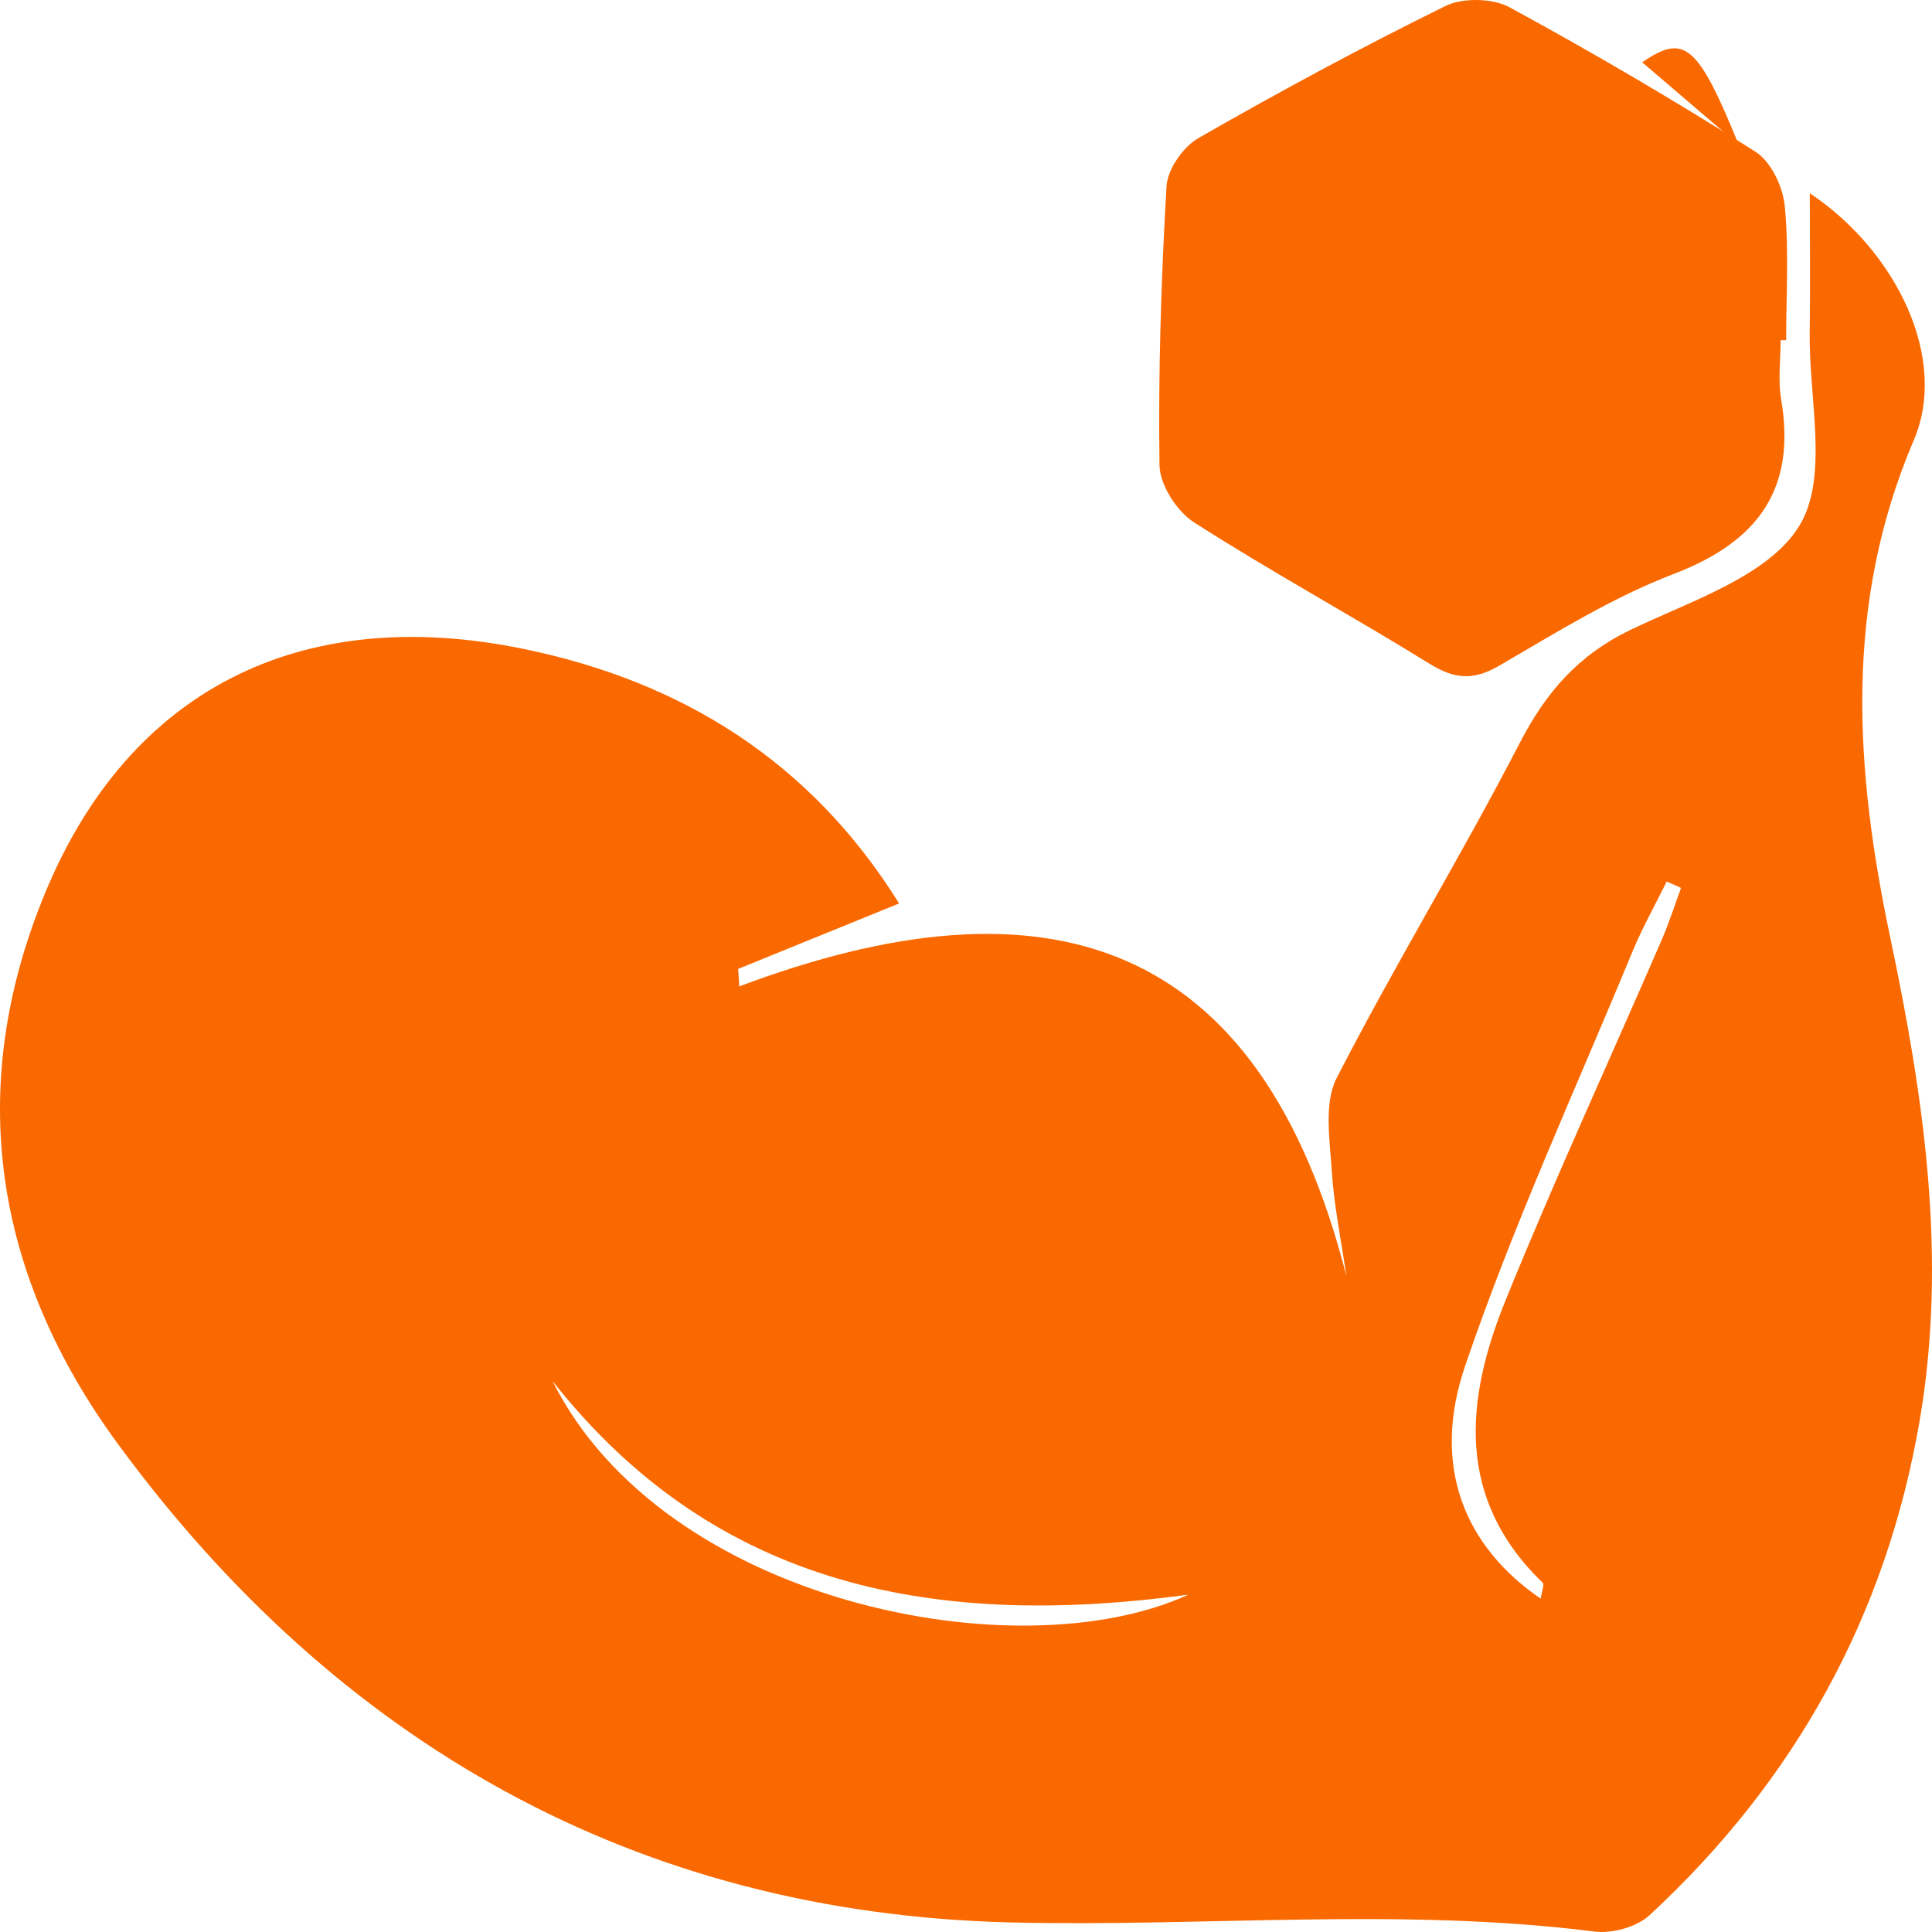 <?xml version="1.0" encoding="UTF-8"?>
<svg width="40px" height="40px" viewBox="0 0 40 40" version="1.1" xmlns="http://www.w3.org/2000/svg" xmlns:xlink="http://www.w3.org/1999/xlink">
    <!-- Generator: Sketch 50.2 (55047) - http://www.bohemiancoding.com/sketch -->
    <title>Group</title>
    <desc>Created with Sketch.</desc>
    <defs></defs>
    <g id="App" stroke="none" stroke-width="1" fill="none" fill-rule="evenodd">
        <g id="Home-Copy" transform="translate(-31, -158)" fill="#FA6900">
            <g id="Group-2" transform="translate(31, 144)">
                <g id="Group" transform="translate(0, 14)">
                    <path d="M11.438,28.59 C13.735,33.185 21.073,34.638 24.603,33.016 C19.482,33.709 14.861,32.94 11.438,28.59 M31.898,33.098 C31.928,32.911 31.975,32.804 31.945,32.775 C30.131,31.026 30.336,28.98 31.171,26.922 C32.189,24.413 33.324,21.951 34.401,19.466 C34.554,19.113 34.671,18.745 34.804,18.383 C34.705,18.339 34.606,18.295 34.507,18.251 C34.268,18.737 34.001,19.211 33.795,19.71 C32.619,22.557 31.326,25.366 30.335,28.276 C29.625,30.36 30.324,32.02 31.898,33.098 M18.615,18.705 C17.399,19.2 16.341,19.63 15.283,20.06 C15.291,20.181 15.299,20.301 15.306,20.422 C21.657,18.036 26.085,19.383 27.876,26.421 C27.77,25.691 27.618,24.964 27.572,24.23 C27.532,23.591 27.407,22.842 27.674,22.32 C28.877,19.976 30.256,17.72 31.466,15.38 C32.009,14.331 32.676,13.561 33.761,13.039 C35.013,12.437 36.62,11.925 37.255,10.883 C37.869,9.878 37.448,8.246 37.468,6.89 C37.481,5.956 37.47,5.023 37.47,4 C39.3,5.227 40.334,7.453 39.626,9.106 C38.166,12.518 38.403,15.937 39.139,19.427 C39.832,22.722 40.323,26.04 39.744,29.415 C39.05,33.457 37.163,36.866 34.151,39.653 C33.888,39.897 33.379,40.037 33.014,39.991 C28.978,39.481 24.932,39.901 20.902,39.801 C13.179,39.608 6.995,36.094 2.451,29.909 C-0.112,26.421 -0.753,22.538 0.947,18.457 C2.682,14.292 6.213,12.487 10.83,13.433 C14.117,14.106 16.785,15.765 18.615,18.705" id="Fill-4"></path>
                    <path d="M36.866,7.043 C36.866,7.45 36.808,7.866 36.876,8.263 C37.188,10.087 36.439,11.2 34.657,11.881 C33.389,12.366 32.214,13.099 31.037,13.784 C30.495,14.099 30.106,14.057 29.59,13.738 C27.981,12.742 26.313,11.835 24.721,10.815 C24.36,10.583 24.012,10.035 24.006,9.628 C23.979,7.704 24.04,5.776 24.152,3.854 C24.173,3.504 24.493,3.041 24.814,2.858 C26.489,1.897 28.192,0.978 29.927,0.124 C30.281,-0.051 30.903,-0.039 31.25,0.149 C32.981,1.09 34.682,2.087 36.343,3.14 C36.669,3.346 36.913,3.869 36.952,4.268 C37.04,5.186 36.98,6.117 36.98,7.043 L36.866,7.043 Z" id="Fill-6"></path>
                    <path d="M36,3 C35.343,2.438 34.686,1.876 34,1.29 C34.871,0.692 35.148,0.909 36,3" id="Fill-8"></path>
                    <path d="M28.405,6.913 C28.405,8.07 29.487,9.47 30.394,9.484 C31.448,9.5 32.481,8.104 32.48,6.664 C32.48,5.868 31.226,4.484 30.476,4.451 C29.594,4.413 28.405,5.825 28.405,6.913 M33,6.978 C32.889,7.589 32.957,8.374 32.649,8.674 C32.018,9.288 31.182,10.005 30.434,10 C29.691,9.995 28.836,9.284 28.258,8.631 C27.931,8.26 28.013,7.383 28.003,6.733 C27.996,6.241 27.979,5.526 28.239,5.298 C28.9,4.716 29.716,3.993 30.464,4 C31.209,4.008 32.031,4.73 32.655,5.348 C32.962,5.651 32.897,6.424 33,6.978" id="Fill-14"></path>
                    <path d="M31.396,7.585 C31.416,6.674 30.856,5.948 30.096,5.9 C29.27,5.848 28.602,6.561 28.608,7.49 C28.614,8.347 29.247,9.113 29.974,9.141 C30.72,9.17 31.377,8.451 31.396,7.585 M28,7.446 C28,6.366 29.167,4.962 30.033,5.001 C30.769,5.034 32,6.408 32,7.199 C32.001,8.629 30.987,10.016 29.952,10 C29.063,9.986 28,8.596 28,7.446" id="Fill-16"></path>
                    <path d="M30.811,6.29 C30.648,6.279 30.485,6.269 30.321,6.259 C30.03,6.654 29.52,7.045 29.514,7.444 C29.509,7.79 30.106,8.451 30.38,8.424 C30.795,8.383 31.402,7.914 31.48,7.539 C31.555,7.182 31.057,6.711 30.811,6.29 M31.999,7.56 C31.979,8.361 31.272,9.026 30.47,8.999 C29.688,8.973 29.006,8.264 29,7.472 C28.994,6.614 29.712,5.954 30.601,6.002 C31.419,6.046 32.021,6.718 31.999,7.56" id="Fill-18"></path>
                    <path d="M31.314,6.028 C31.564,6.417 32.068,6.852 31.992,7.182 C31.913,7.529 31.299,7.962 30.878,7.999 C30.6,8.024 29.995,7.414 30,7.094 C30.006,6.726 30.523,6.365 30.818,6 C30.984,6.01 31.149,6.019 31.314,6.028" id="Fill-20"></path>
                </g>
            </g>
        </g>
    </g>
</svg>